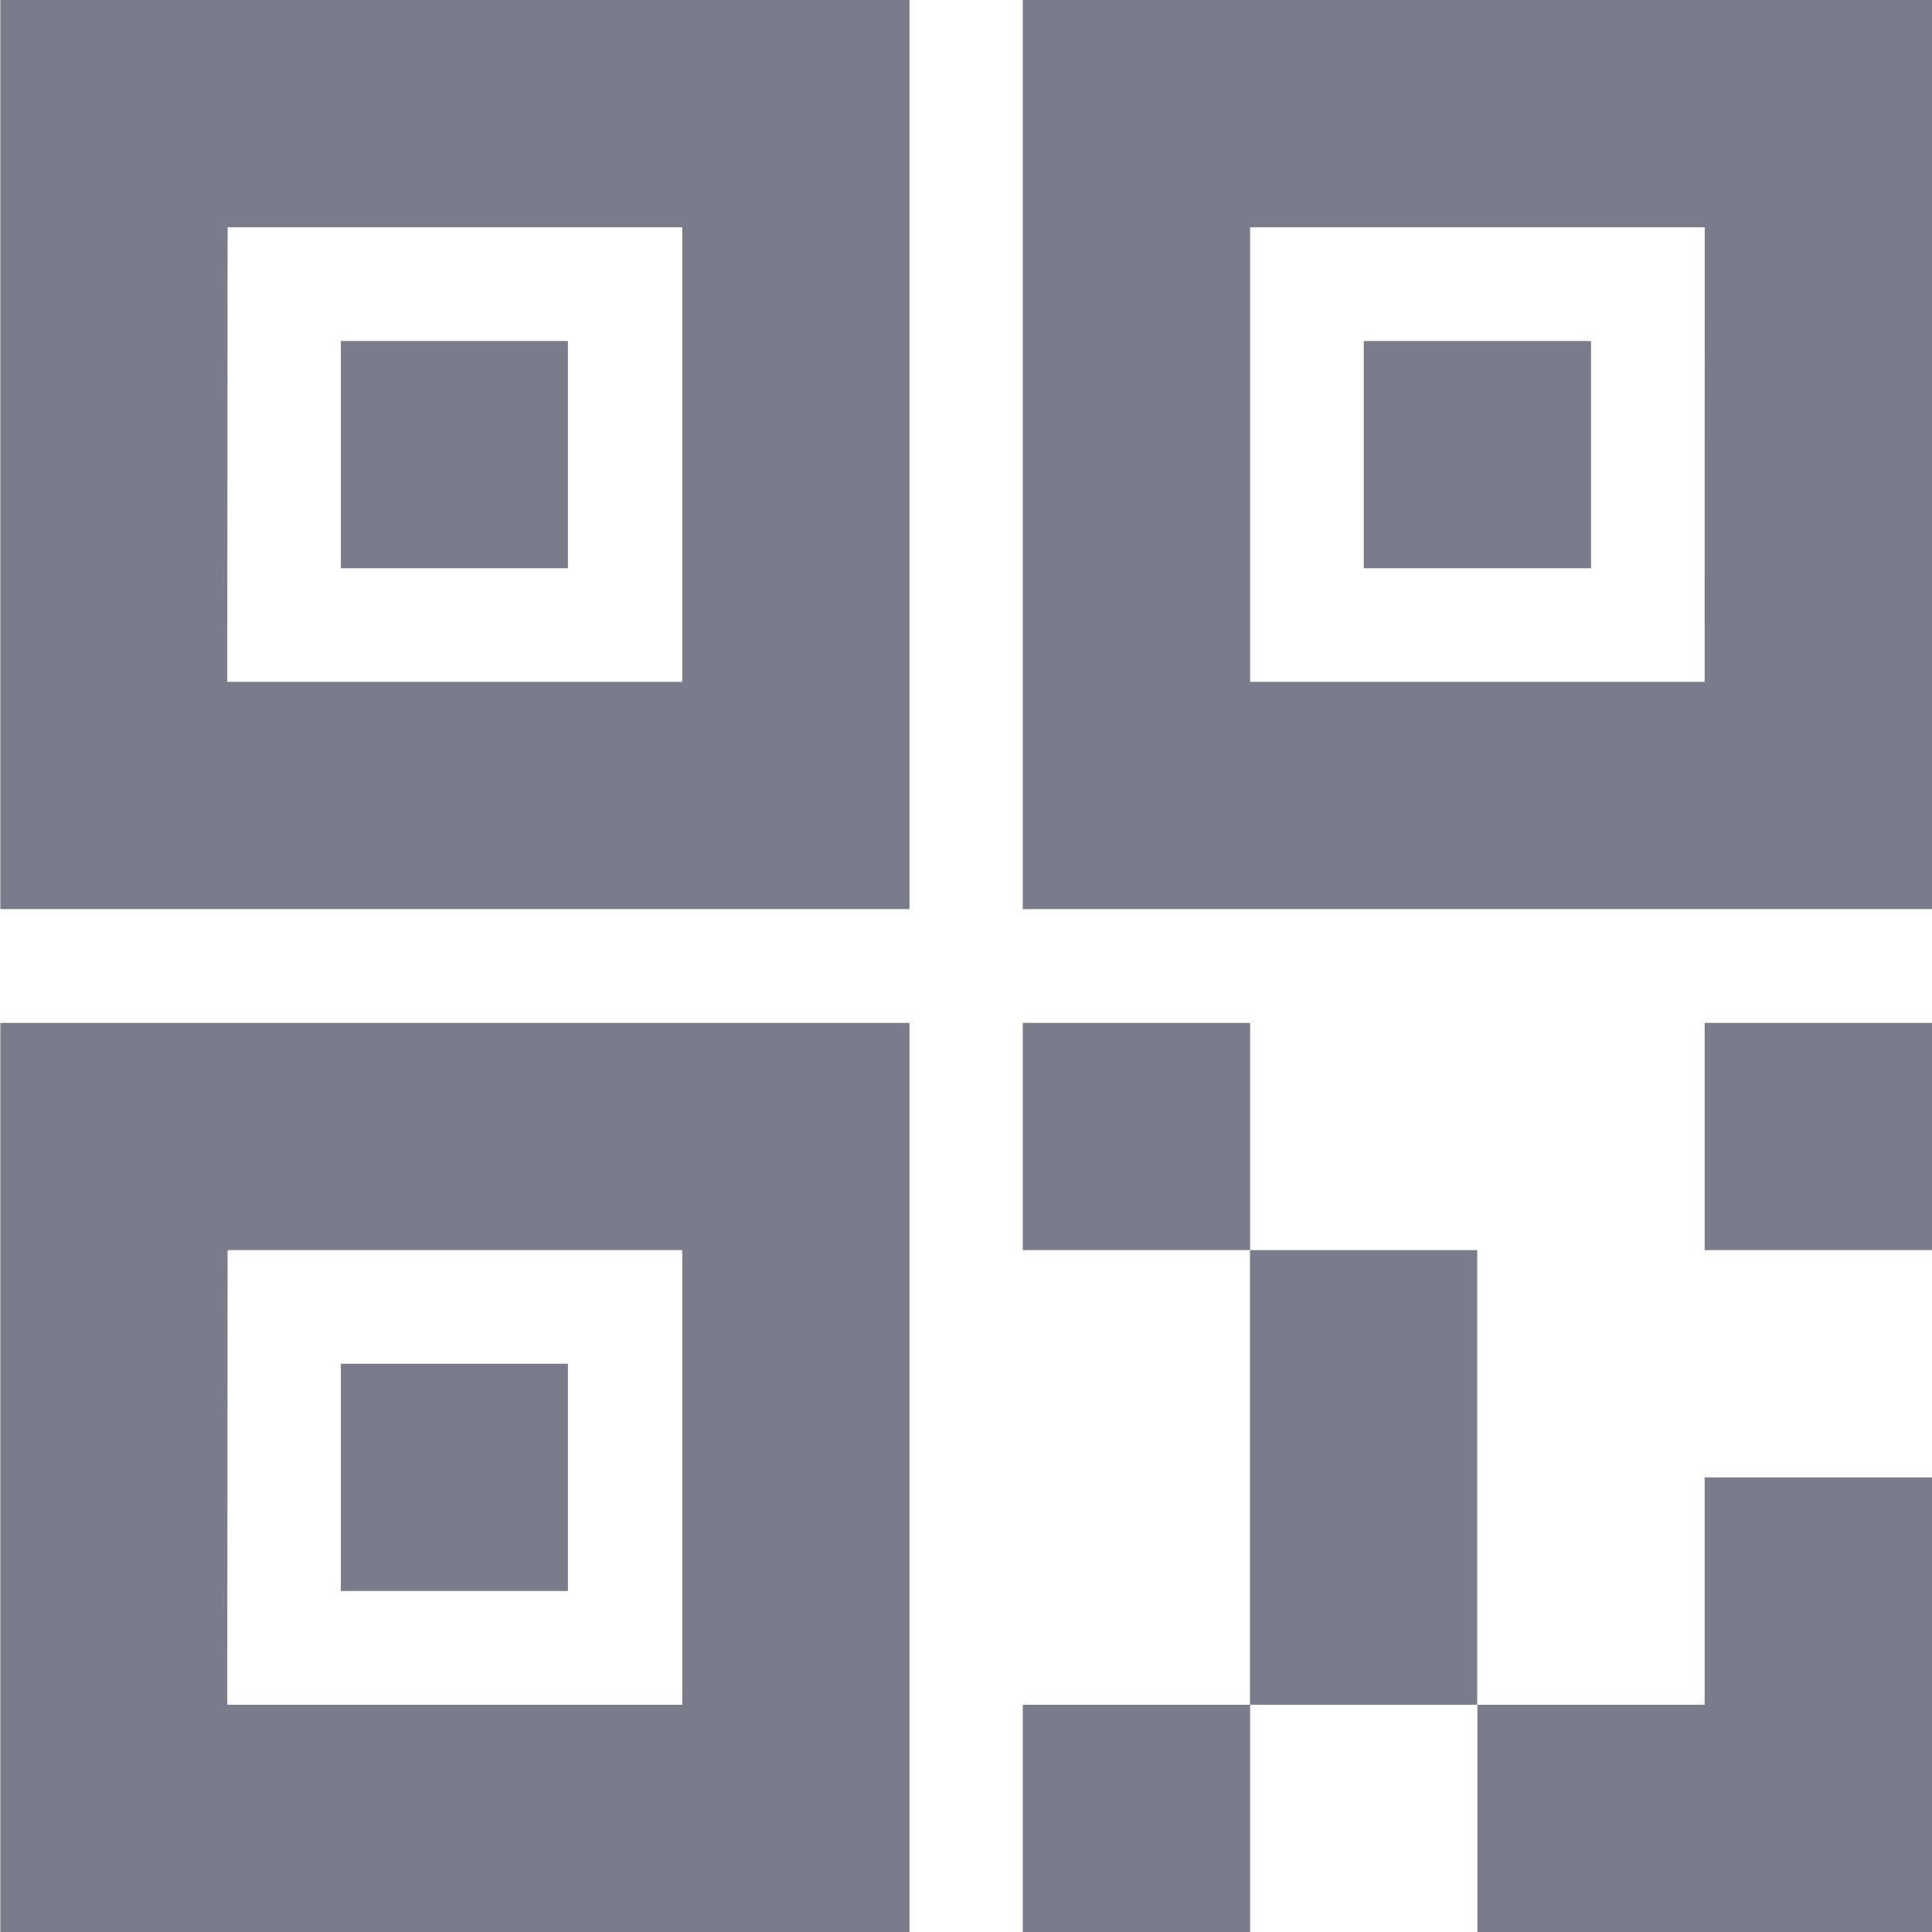 <?xml version="1.0" standalone="no"?><!DOCTYPE svg PUBLIC "-//W3C//DTD SVG 1.1//EN" "http://www.w3.org/Graphics/SVG/1.1/DTD/svg11.dtd"><svg t="1709908411400" class="icon" viewBox="0 0 1024 1024" version="1.1" xmlns="http://www.w3.org/2000/svg" p-id="7588" xmlns:xlink="http://www.w3.org/1999/xlink" width="200" height="200"><path d="M0.192 481.856h481.856V0H0.192z m120.448-361.408H361.6v240.96H120.448zM542.08 0v481.856h482.112V0z m361.408 361.408h-240.896V120.448h240.96zM180.672 301.184h120.32V180.736h-120.32zM0.192 1024h481.856V542.144H0.192z m120.448-361.408H361.6v240.96H120.448z m722.816-481.856h-120.64v120.448h120.448V180.736zM542.08 1024h120.512v-120.448H542.08z m120.448-361.408v240.96h120.448v-240.96z m240.96 240.96h-120.448V1024h241.152v-240.96h-120.704z m0-240.96h120.704V542.144h-120.704zM542.08 542.144v120.448h120.512V542.144z m-361.408 301.12h120.32v-120.448h-120.32z" fill="#7A7B8B" p-id="7589"></path></svg>
